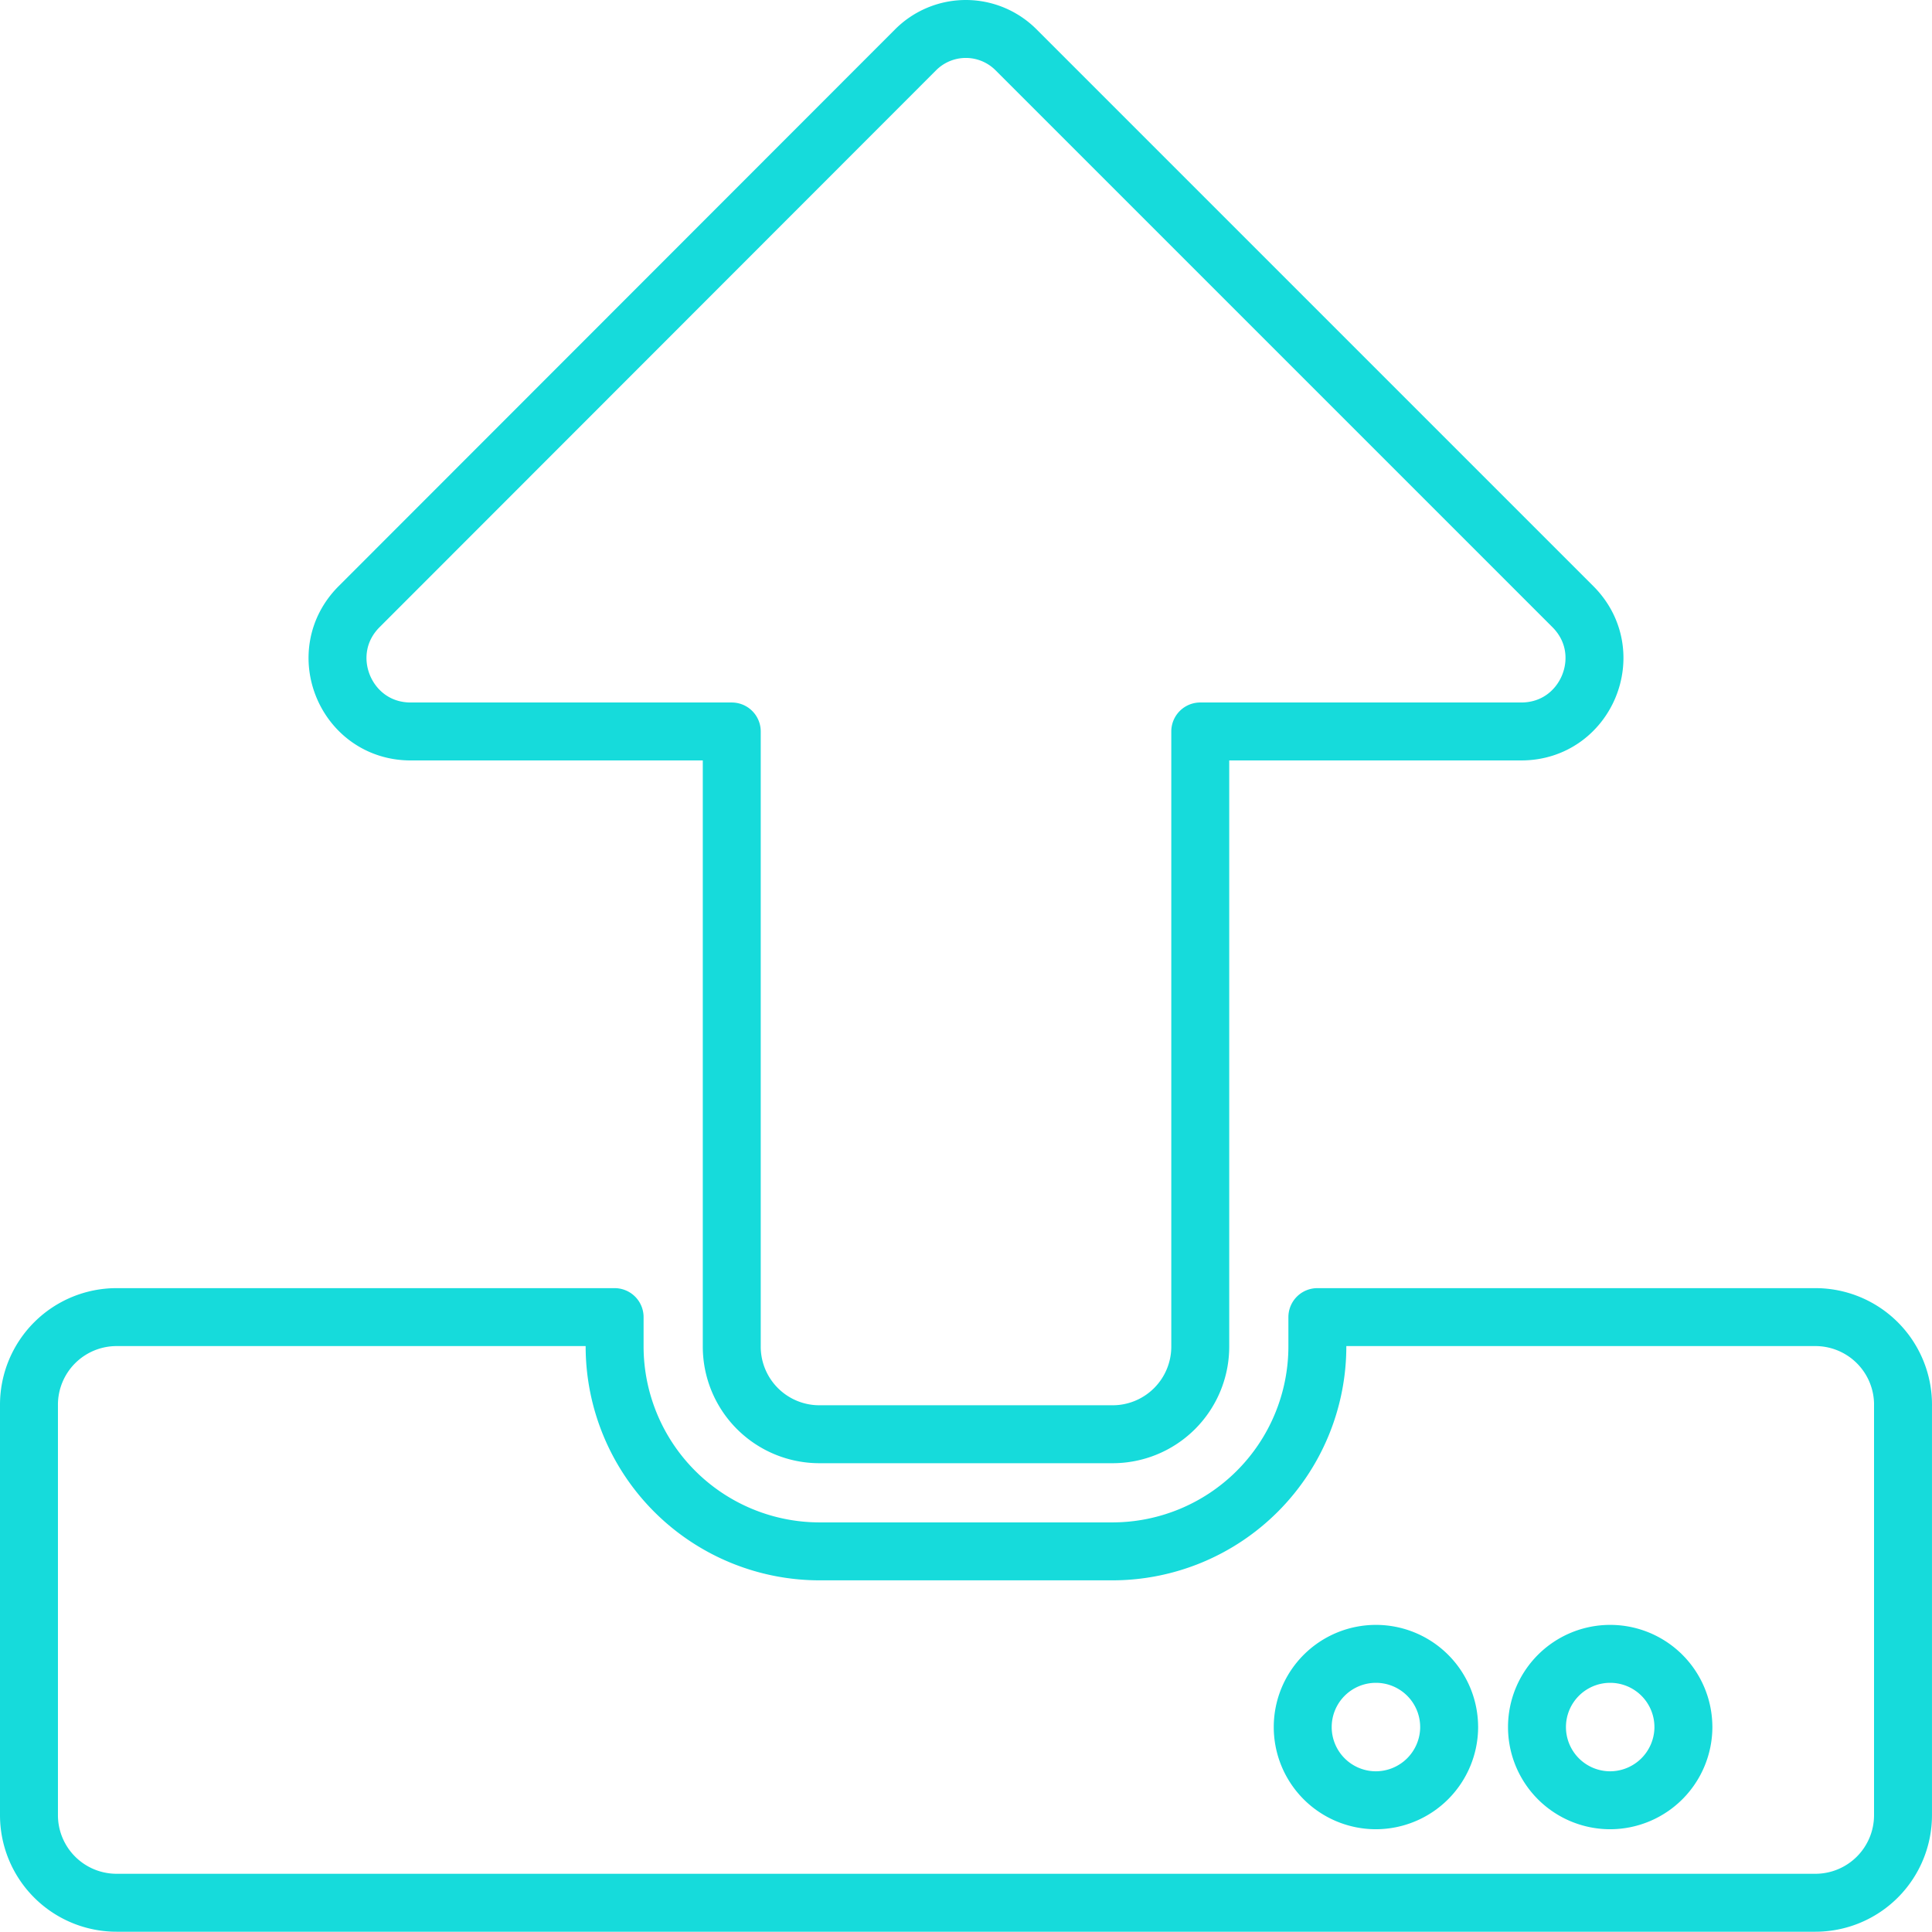<svg xmlns="http://www.w3.org/2000/svg" width="500.182" height="500.11" viewBox="0 0 500.182 500.11"><defs><style>.a{fill:none;stroke:#16dbdb;stroke-linecap:round;stroke-linejoin:round;stroke-width:15px;}</style></defs><path class="a" d="M293.9,377.26H218.1a22.689,22.689,0,0,1-22.743-22.743v-159.2H112.246c-16.868,0-25.3-20.374-13.361-32.314L243.018,18.775a18.36,18.36,0,0,1,25.87,0L413.115,163c11.94,11.94,3.507,32.314-13.361,32.314H316.648v159.2A22.689,22.689,0,0,1,293.9,377.26Zm204.686-7.581V475.812a22.688,22.688,0,0,1-22.743,22.743H36.152a22.688,22.688,0,0,1-22.743-22.743V369.679a22.688,22.688,0,0,1,22.743-22.743H165.029v7.581A53.1,53.1,0,0,0,218.1,407.584H293.9a53.1,53.1,0,0,0,53.066-53.067v-7.581H475.848A22.688,22.688,0,0,1,498.591,369.679Zm-117.505,83.39a18.952,18.952,0,1,0-18.953,18.953A19.009,19.009,0,0,0,381.086,453.069Zm60.647,0a18.952,18.952,0,1,0-18.952,18.953A19.008,19.008,0,0,0,441.733,453.069Z" transform="translate(-5.909 -5.945)"/></svg>